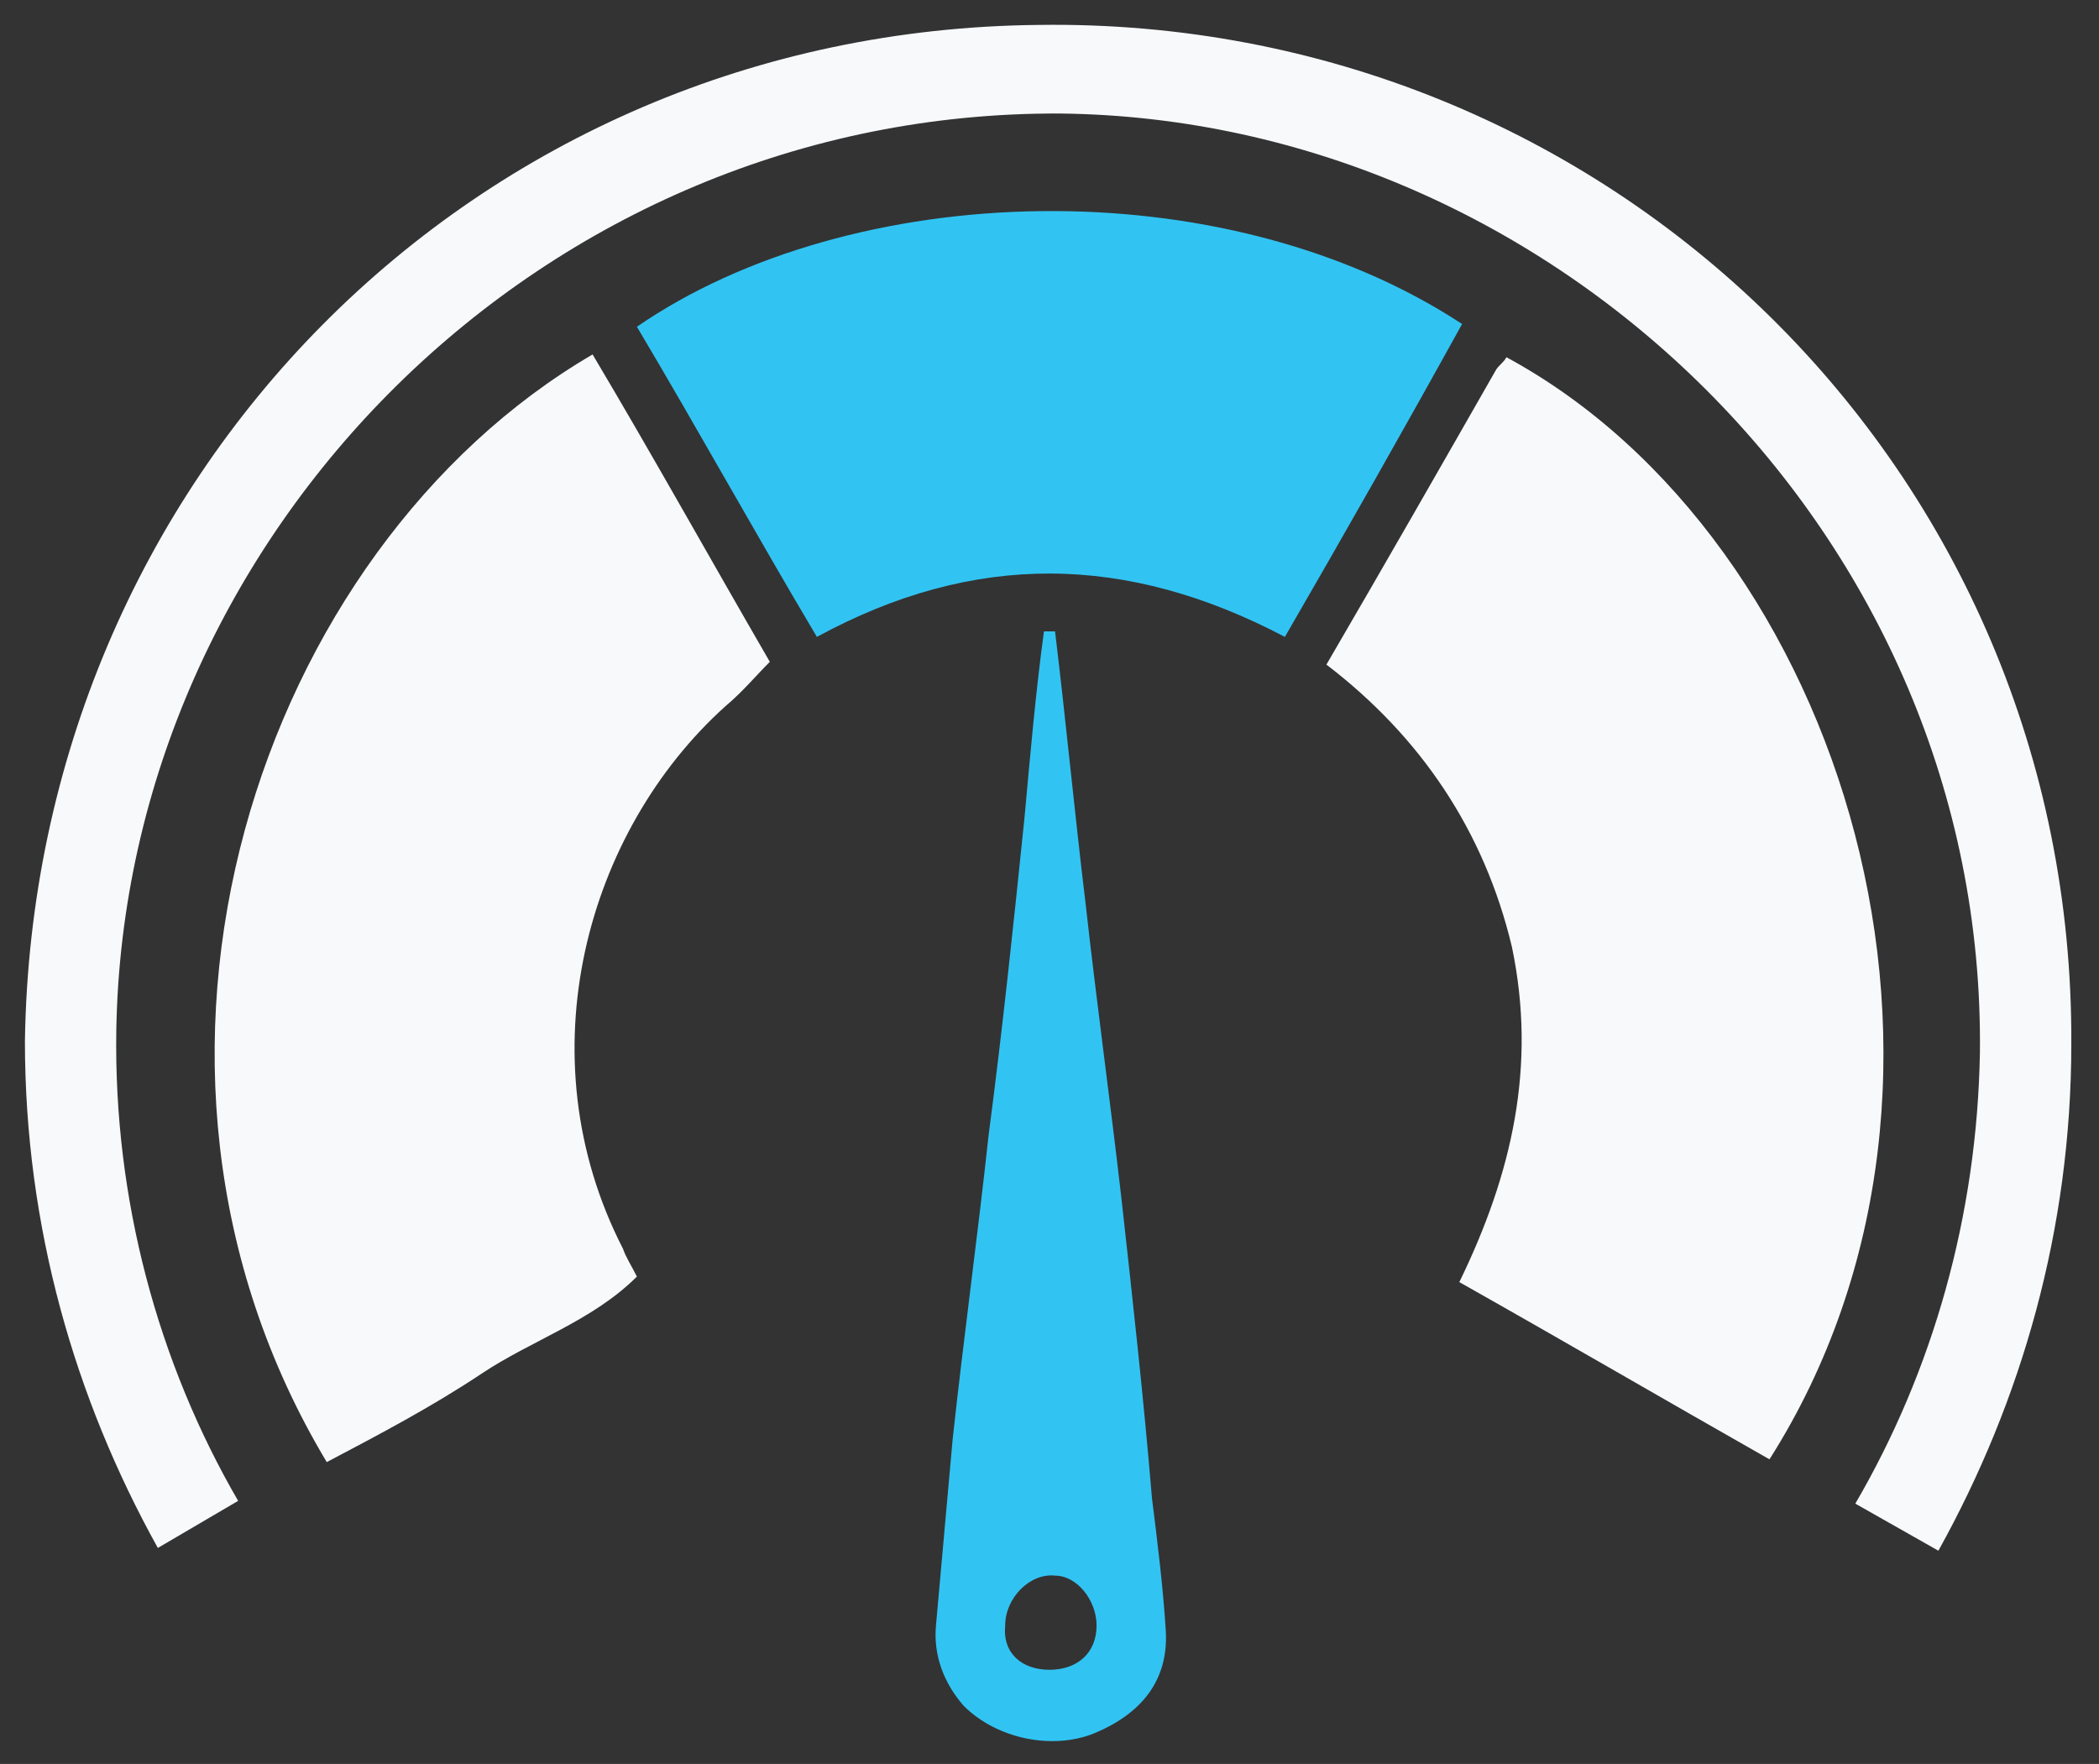 <?xml version="1.0" encoding="utf-8"?>
<!-- Generator: Adobe Illustrator 25.1.0, SVG Export Plug-In . SVG Version: 6.00 Build 0)  -->
<svg version="1.1" xmlns="http://www.w3.org/2000/svg" xmlns:xlink="http://www.w3.org/1999/xlink" x="0px" y="0px"
	 viewBox="0 0 75.8 63.7" style="enable-background:new 0 0 75.8 63.7;" xml:space="preserve">
<rect x="0" y="0" width="75.8" height="63.7" fill="#333333" stroke="none"/>
<style type="text/css">
	.st0{fill:#F7F9FB;}
	.st1{fill:#31C4F3;}
</style>
<g id="Layer_1">
	<g>
		<path class="st0" d="M21.4,12.8c2.2,3.7,4.2,7.3,6.4,11.1c-0.5,0.5-1,1.1-1.6,1.6c-5,4.5-7.3,12.6-3.7,19.6c0.1,0.3,0.3,0.6,0.5,1
			c-1.6,1.6-3.8,2.3-5.6,3.5c-1.8,1.2-3.7,2.2-5.6,3.2C3.1,38.3,9.4,19.8,21.4,12.8"/>
		<path class="st0" d="M54.4,12.9c12.2,6.6,18.2,26.1,9.5,39.8c-3.7-2.1-7.3-4.2-11.2-6.4c1.9-3.9,2.8-7.8,1.9-12.1
			c-1-4.2-3.3-7.6-6.7-10.2C50,20.4,52,16.9,54,13.4C54.1,13.2,54.3,13.1,54.4,12.9"/>
		<path class="st1" d="M46.4,23c-5.7-3-11.2-3.1-16.9,0c-2.2-3.7-4.3-7.5-6.5-11.2c7.7-5.3,21.1-5.8,29.8-0.1
			C50.7,15.5,48.6,19.2,46.4,23"/>
		<path class="st1" d="M38.1,22.8c0.4,3.3,0.7,6.5,1.1,9.8c0.4,3.6,0.9,7.2,1.3,10.7c0.4,3.6,0.8,7.2,1.1,10.8
			c0.2,1.6,0.4,3.2,0.5,4.8c0.1,1.8-0.9,3-2.6,3.7c-1.5,0.6-3.5,0.2-4.7-1c-0.7-0.8-1.1-1.8-1-2.9c0.2-2.2,0.4-4.5,0.6-6.7
			c0.4-3.7,0.9-7.3,1.3-11c0.5-3.8,0.9-7.6,1.3-11.5c0.2-2.2,0.4-4.5,0.7-6.7C37.8,22.8,38,22.8,38.1,22.8 M37.9,60.3
			c1,0,1.7-0.6,1.7-1.6c0-0.9-0.7-1.8-1.5-1.8c-0.9-0.1-1.8,0.8-1.8,1.8C36.2,59.7,36.9,60.3,37.9,60.3"/>
		<path class="st0" d="M8.6,54.2c-2.9-5-4.5-10.9-4.4-17C4.5,19.3,19.6,4,38.3,4.1c17.8,0.2,33.4,15.2,33.2,33.9
			c-0.1,5.9-1.7,11.5-4.5,16.3l3,1.7c3-5.4,4.8-11.6,4.8-18.3C74.9,17,58.1,0.6,37.5,0.9C17.1,1.1,1.2,17.3,0.9,37.6
			c0,6.7,1.8,12.9,4.8,18.3L8.6,54.2z"/>
	</g>
</g>
<g id="Layer_2">
</g>
</svg>
